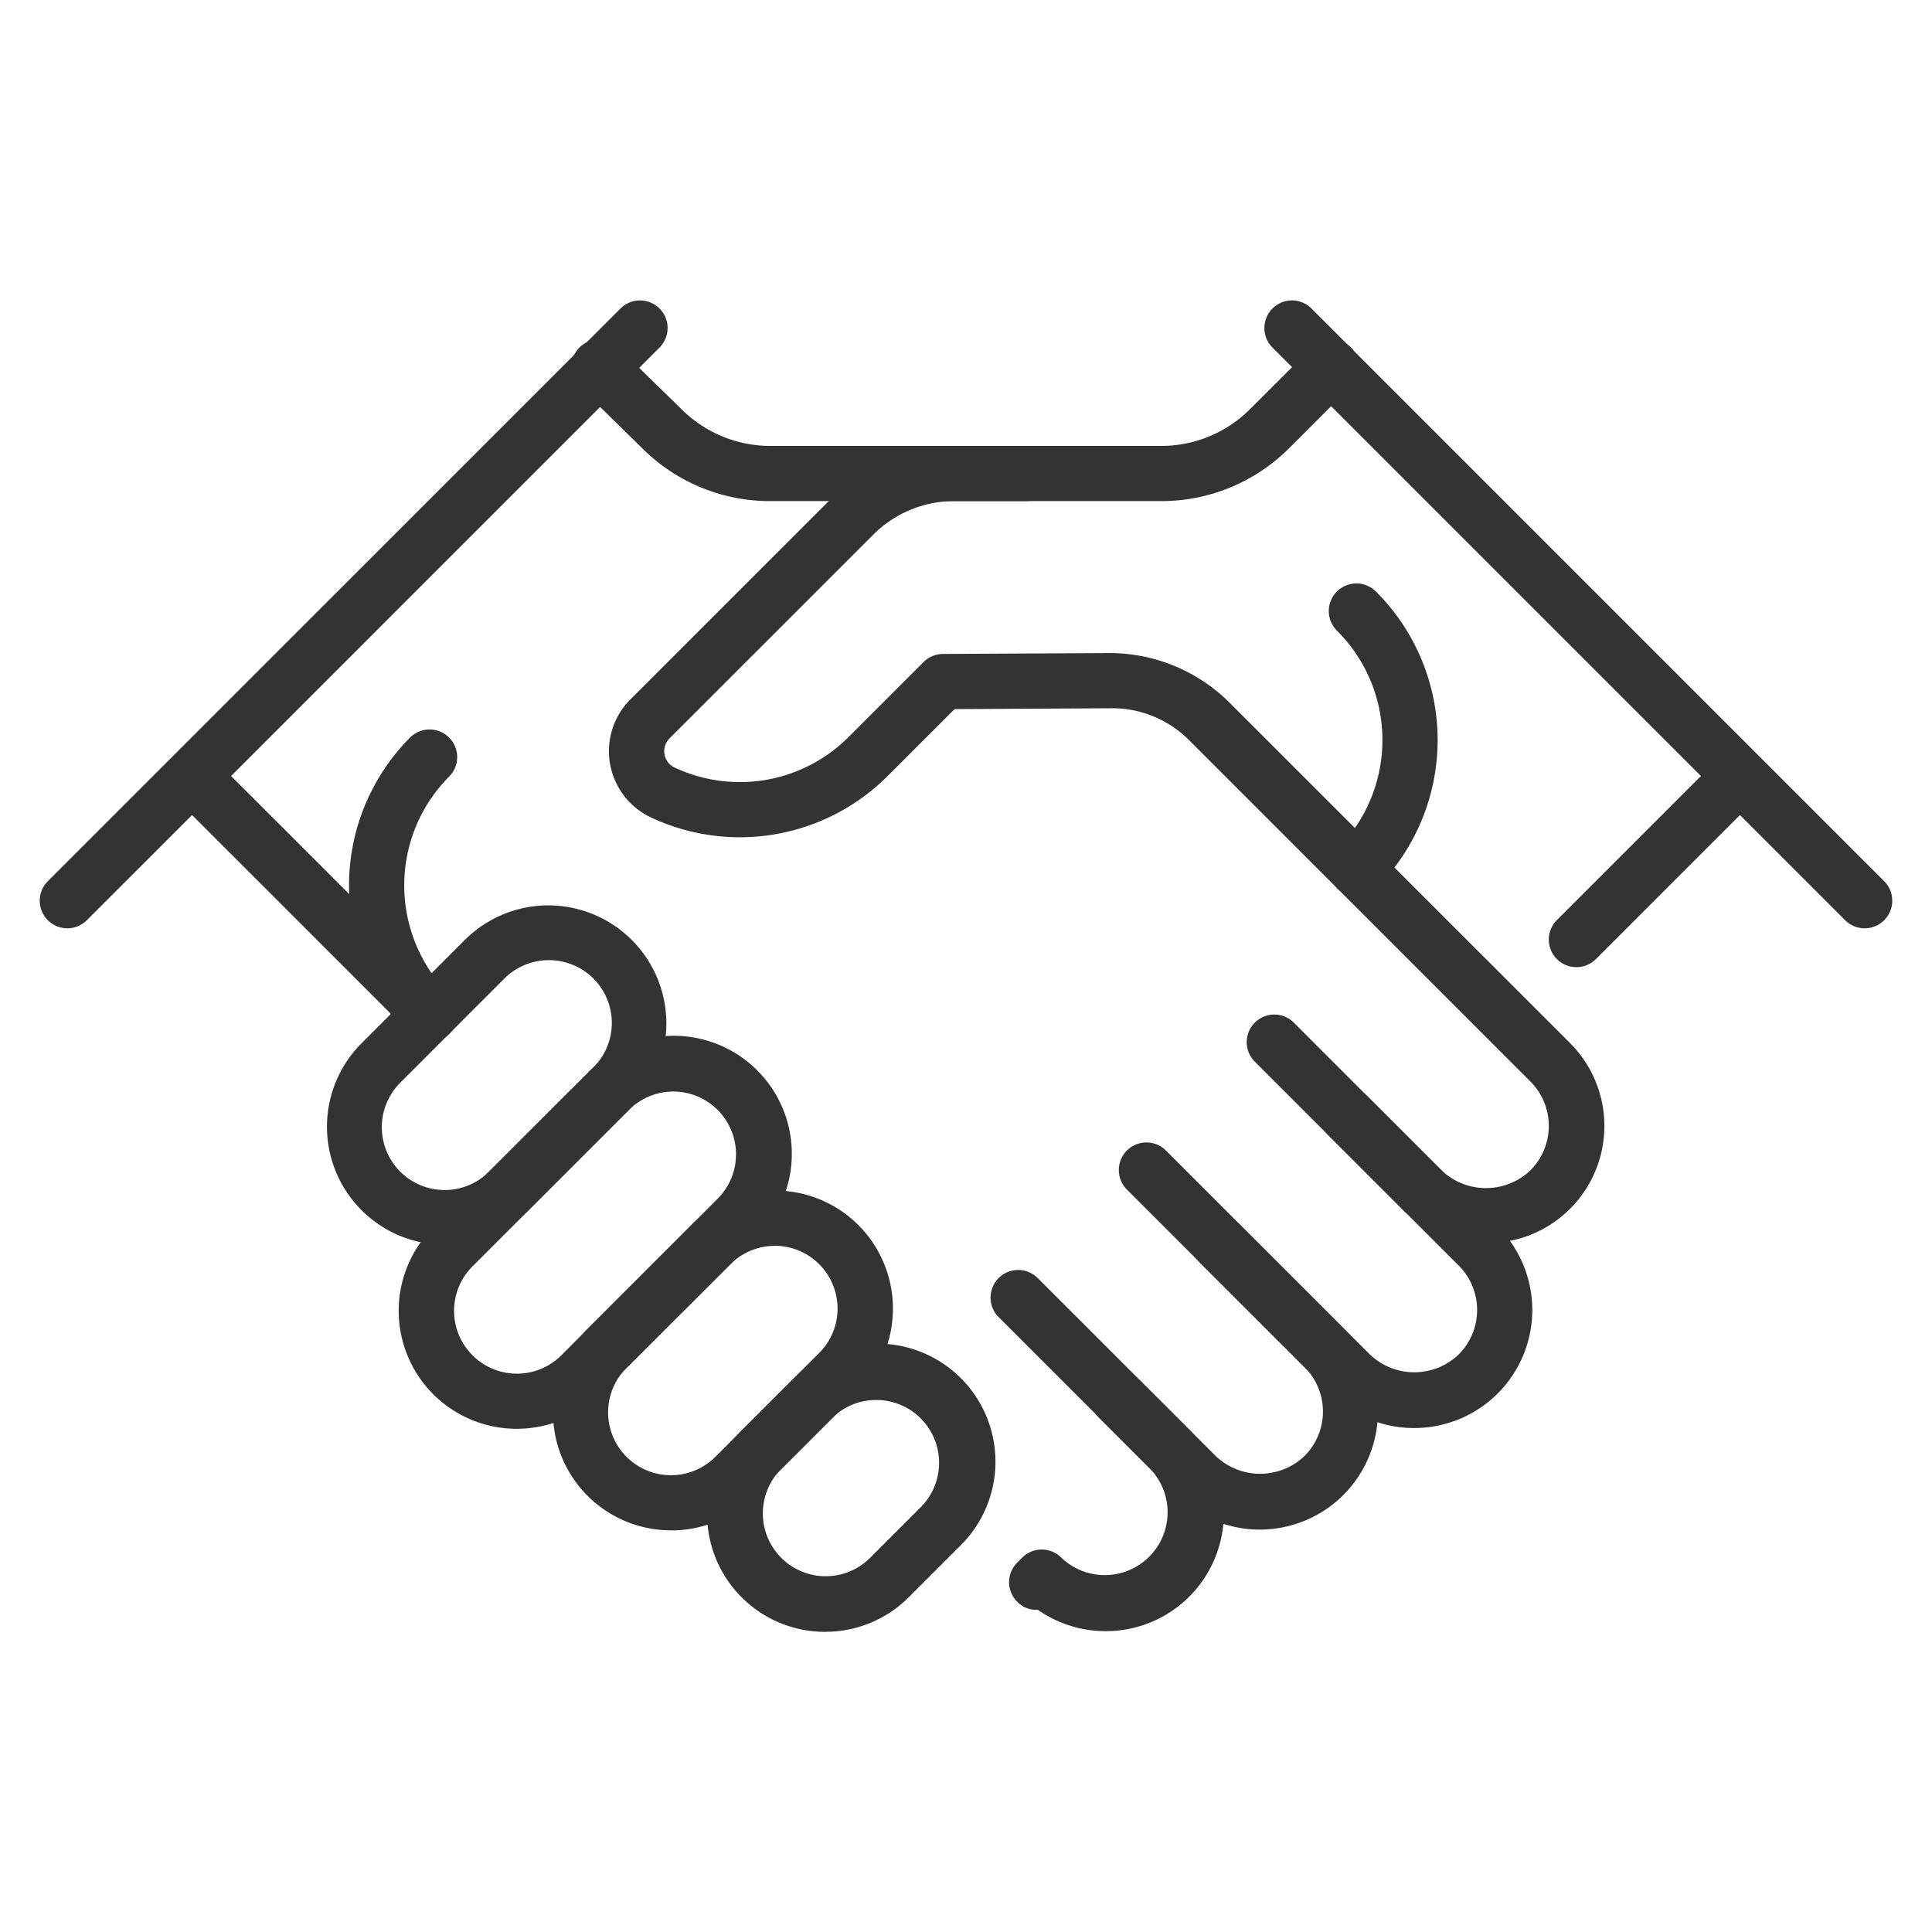 <svg id="グループ_121373" data-name="グループ 121373" xmlns="http://www.w3.org/2000/svg" xmlns:xlink="http://www.w3.org/1999/xlink" width="70" height="70" viewBox="0 0 70 70">
  <defs>
    <clipPath id="clip-path">
      <rect id="長方形_30231" data-name="長方形 30231" width="70" height="70" fill="none"/>
    </clipPath>
  </defs>
  <g id="グループ_121372" data-name="グループ 121372" clip-path="url(#clip-path)">
    <path id="パス_13982" data-name="パス 13982" d="M67.56,33.634a1,1,0,0,1-.707-.293L46.092,12.58a1,1,0,0,1,1.414-1.414L68.267,31.927a1,1,0,0,1-.707,1.707" fill="#333"/>
    <path id="パス_13983" data-name="パス 13983" d="M37.155,18.156H27.913a6.542,6.542,0,0,1-4.628-1.9L21,14.015a1,1,0,1,1,1.4-1.429l2.292,2.24a4.556,4.556,0,0,0,3.226,1.33h9.242a1,1,0,0,1,0,2" fill="#333"/>
    <path id="パス_13984" data-name="パス 13984" d="M2.44,33.634a1,1,0,0,1-.707-1.707L22.494,11.166a1,1,0,0,1,1.414,1.414L3.147,33.341a1,1,0,0,1-.707.293" fill="#333"/>
    <path id="パス_13985" data-name="パス 13985" d="M40.062,59.1a4.268,4.268,0,0,1-2.459-.775.949.949,0,0,1-.749-.293,1,1,0,0,1,0-1.414l.184-.183a1,1,0,0,1,1.413,0,2.277,2.277,0,0,0,3.219-3.22l-1.848-1.848a1,1,0,0,1,1.414-1.414L43.086,51.8a4.274,4.274,0,0,1-3.024,7.3" fill="#333"/>
    <path id="パス_13986" data-name="パス 13986" d="M45.652,55.42a4.249,4.249,0,0,1-3.024-1.253l-6.446-6.445A1,1,0,0,1,37.6,46.308l6.446,6.445a2.332,2.332,0,0,0,3.22,0,2.277,2.277,0,0,0,0-3.22L43.5,45.774a1,1,0,0,1,1.414-1.415l3.759,3.76a4.277,4.277,0,0,1-3.024,7.3" fill="#333"/>
    <path id="パス_13987" data-name="パス 13987" d="M51.242,51.741a4.245,4.245,0,0,1-3.024-1.253l-7.4-7.4a1,1,0,0,1,1.414-1.414l7.4,7.4a2.329,2.329,0,0,0,3.22,0,2.277,2.277,0,0,0,0-3.22l-7.4-7.4a1,1,0,0,1,1.414-1.414l7.4,7.4a4.277,4.277,0,0,1-3.024,7.3" fill="#333"/>
    <path id="パス_13988" data-name="パス 13988" d="M29.9,59.125a4.274,4.274,0,0,1-3.025-7.3l1.849-1.848a4.277,4.277,0,1,1,6.048,6.048l-1.848,1.848a4.262,4.262,0,0,1-3.024,1.25m2.317-1.957h0Zm-.469-6.442a2.254,2.254,0,0,0-1.609.667l-1.849,1.848a2.277,2.277,0,0,0,3.22,3.22l1.848-1.848a2.277,2.277,0,0,0-1.61-3.887" fill="#333"/>
    <path id="パス_13989" data-name="パス 13989" d="M16.127,45.1A4.276,4.276,0,0,1,13.1,37.8l3.759-3.76a4.277,4.277,0,0,1,6.048,6.049l-3.759,3.759A4.252,4.252,0,0,1,16.127,45.1m3.759-10.311a2.273,2.273,0,0,0-1.61.665l-3.759,3.76a2.277,2.277,0,1,0,3.22,3.22L21.5,38.674a2.276,2.276,0,0,0-1.61-3.886" fill="#333"/>
    <path id="パス_13990" data-name="パス 13990" d="M24.314,55.447a4.275,4.275,0,0,1-3.024-7.3l3.759-3.759A4.277,4.277,0,1,1,31.1,50.437L27.338,54.2a4.262,4.262,0,0,1-3.024,1.25m2.317-1.957h0Zm1.442-8.353a2.274,2.274,0,0,0-1.61.666L22.7,49.562a2.277,2.277,0,0,0,3.22,3.221l3.759-3.76a2.276,2.276,0,0,0-1.61-3.886" fill="#333"/>
    <path id="パス_13991" data-name="パス 13991" d="M18.725,51.768a4.275,4.275,0,0,1-3.025-7.3l5.671-5.67a4.277,4.277,0,1,1,6.048,6.049l-5.67,5.67a4.264,4.264,0,0,1-3.024,1.25m2.316-1.957h0ZM24.4,39.548a2.271,2.271,0,0,0-1.61.665l-5.671,5.67a2.277,2.277,0,0,0,3.22,3.221L26,43.434a2.276,2.276,0,0,0-1.61-3.886" fill="#333"/>
    <path id="パス_13992" data-name="パス 13992" d="M57.116,35.042a1,1,0,0,1-.707-1.707l5.926-5.926a1,1,0,0,1,1.414,1.414l-5.926,5.926a1,1,0,0,1-.707.293" fill="#333"/>
    <path id="パス_13993" data-name="パス 13993" d="M53.869,45.041a4.4,4.4,0,0,1-3.115-1.284L48.137,41.14a1,1,0,1,1,1.414-1.414l2.617,2.617a2.339,2.339,0,0,0,3.224.115,2.275,2.275,0,0,0,.057-3.274L43.134,26.869A3.936,3.936,0,0,0,40.2,25.662l-5.615.03-2.434,2.434a7.573,7.573,0,0,1-8.571,1.489,2.654,2.654,0,0,1-.738-4.276l7.378-7.377a6.121,6.121,0,0,1,4.359-1.806h7.485a4.545,4.545,0,0,0,3.221-1.326L47.518,12.6a1,1,0,1,1,1.416,1.412L46.7,16.247a6.546,6.546,0,0,1-4.633,1.909H34.581a4.138,4.138,0,0,0-2.945,1.22l-7.378,7.377a.653.653,0,0,0-.182.578.642.642,0,0,0,.361.476,5.565,5.565,0,0,0,6.3-1.095l2.725-2.725a1,1,0,0,1,.7-.293l6.027-.032h.026a6.159,6.159,0,0,1,4.33,1.793L56.863,37.77a4.246,4.246,0,0,1-2.994,7.271" fill="#333"/>
    <path id="パス_13994" data-name="パス 13994" d="M49.157,32.476a1,1,0,0,1-.707-1.707,5.594,5.594,0,0,0,0-7.91,1,1,0,1,1,1.414-1.414,7.593,7.593,0,0,1,0,10.738,1,1,0,0,1-.707.293" fill="#333"/>
    <path id="パス_13995" data-name="パス 13995" d="M15.581,37.738a1,1,0,0,1-.707-.293L6.251,28.823a1,1,0,0,1,1.414-1.414l8.623,8.622a1,1,0,0,1-.707,1.707" fill="#333"/>
    <path id="パス_13996" data-name="パス 13996" d="M15.577,37.742a1,1,0,0,1-.707-.293,7.593,7.593,0,0,1,0-10.738,1,1,0,0,1,1.414,1.414,5.594,5.594,0,0,0,0,7.91,1,1,0,0,1-.707,1.707" fill="#333"/>
  </g>
</svg>
